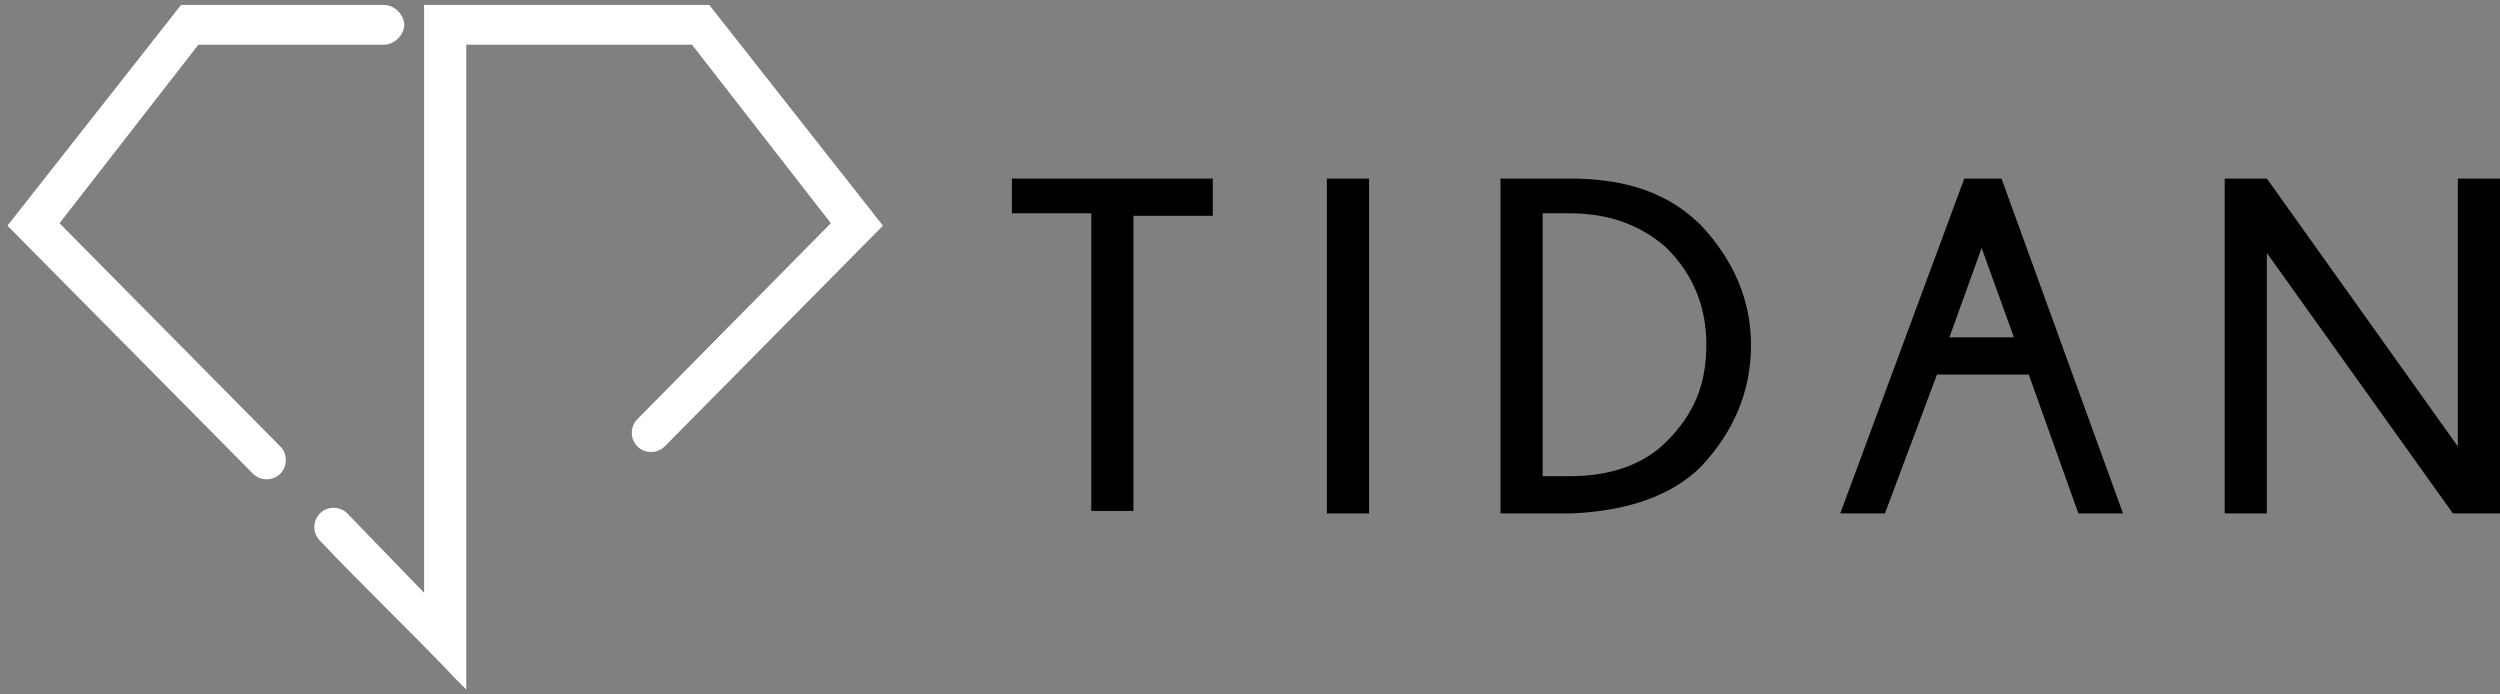 <?xml version="1.0" encoding="utf-8"?>
<!-- Generator: Adobe Illustrator 19.0.0, SVG Export Plug-In . SVG Version: 6.00 Build 0)  -->
<svg version="1.1" xmlns="http://www.w3.org/2000/svg" xmlns:xlink="http://www.w3.org/1999/xlink" x="0px" y="0px"
	 width="100.8" height="28" viewBox="0 0 100.8 28" style="enable-background:new 0 0 100.8 28;" xml:space="preserve">
<rect x="0" y="0" width="100.8" height="28" fill="#808080" stroke="none"/>
<style type="text/css">
	.st0{fill:#FFFFFF;}
</style>
<g id="Logo_icon">
	<path class="st0" d="M8,1.8L2.4,9l8.9,9c0.3,0.3,0.3,0.8,0,1.1c-0.3,0.3-0.8,0.3-1.1,0l-9.9-10l7-8.9h8.2c0.4,0,0.8,0.4,0.8,0.8
		c0,0.4-0.4,0.8-0.8,0.8H8L8,1.8z M17.1,23.9L14,20.7c-0.3-0.3-0.8-0.3-1.1,0c-0.3,0.3-0.3,0.8,0,1.1c1.8,1.9,3.7,3.7,5.5,5.6
		l0.4,0.4v-26h9.1L33.5,9l-7.8,7.9c-0.3,0.3-0.3,0.8,0,1.1c0.3,0.3,0.8,0.3,1.1,0l8.8-8.9l-7-8.9H17.1V23.9z"/>
</g>
<g id="Logo_name">
	<g>
		<path class="st1" d="M45.7,8.6v12H44v-12h-3.2V7.2h8.1v1.5H45.7z"/>
		<path class="st1" d="M55.2,7.2v13.5h-1.7V7.2H55.2z"/>
		<path class="st1" d="M63.3,7.2c2.3,0,4,0.6,5.3,1.9c1.3,1.4,2,3,2,4.8c0,1.9-0.7,3.5-2,4.9c-1.2,1.2-3,1.8-5.2,1.9h-2.9V7.2H63.3z
			 M62.2,8.7v10.5h1.1c1.7,0,3-0.5,3.9-1.4c1.1-1.1,1.6-2.3,1.6-3.9c0-1.5-0.5-2.8-1.6-3.9c-1-0.9-2.3-1.4-3.9-1.4H62.2z"/>
		<path class="st1" d="M80.7,7.2l4.9,13.5h-1.8l-2-5.6h-3.7L76,20.7h-1.8l5-13.5H80.7z M81.2,13.6L79.9,10l-1.3,3.6H81.2z"/>
		<path class="st1" d="M91.4,7.2l7.7,10.8V7.2h1.7v13.5h-1.9l-7.5-10.5v10.5h-1.7V7.2H91.4z"/>
	</g>
</g>
</svg>
